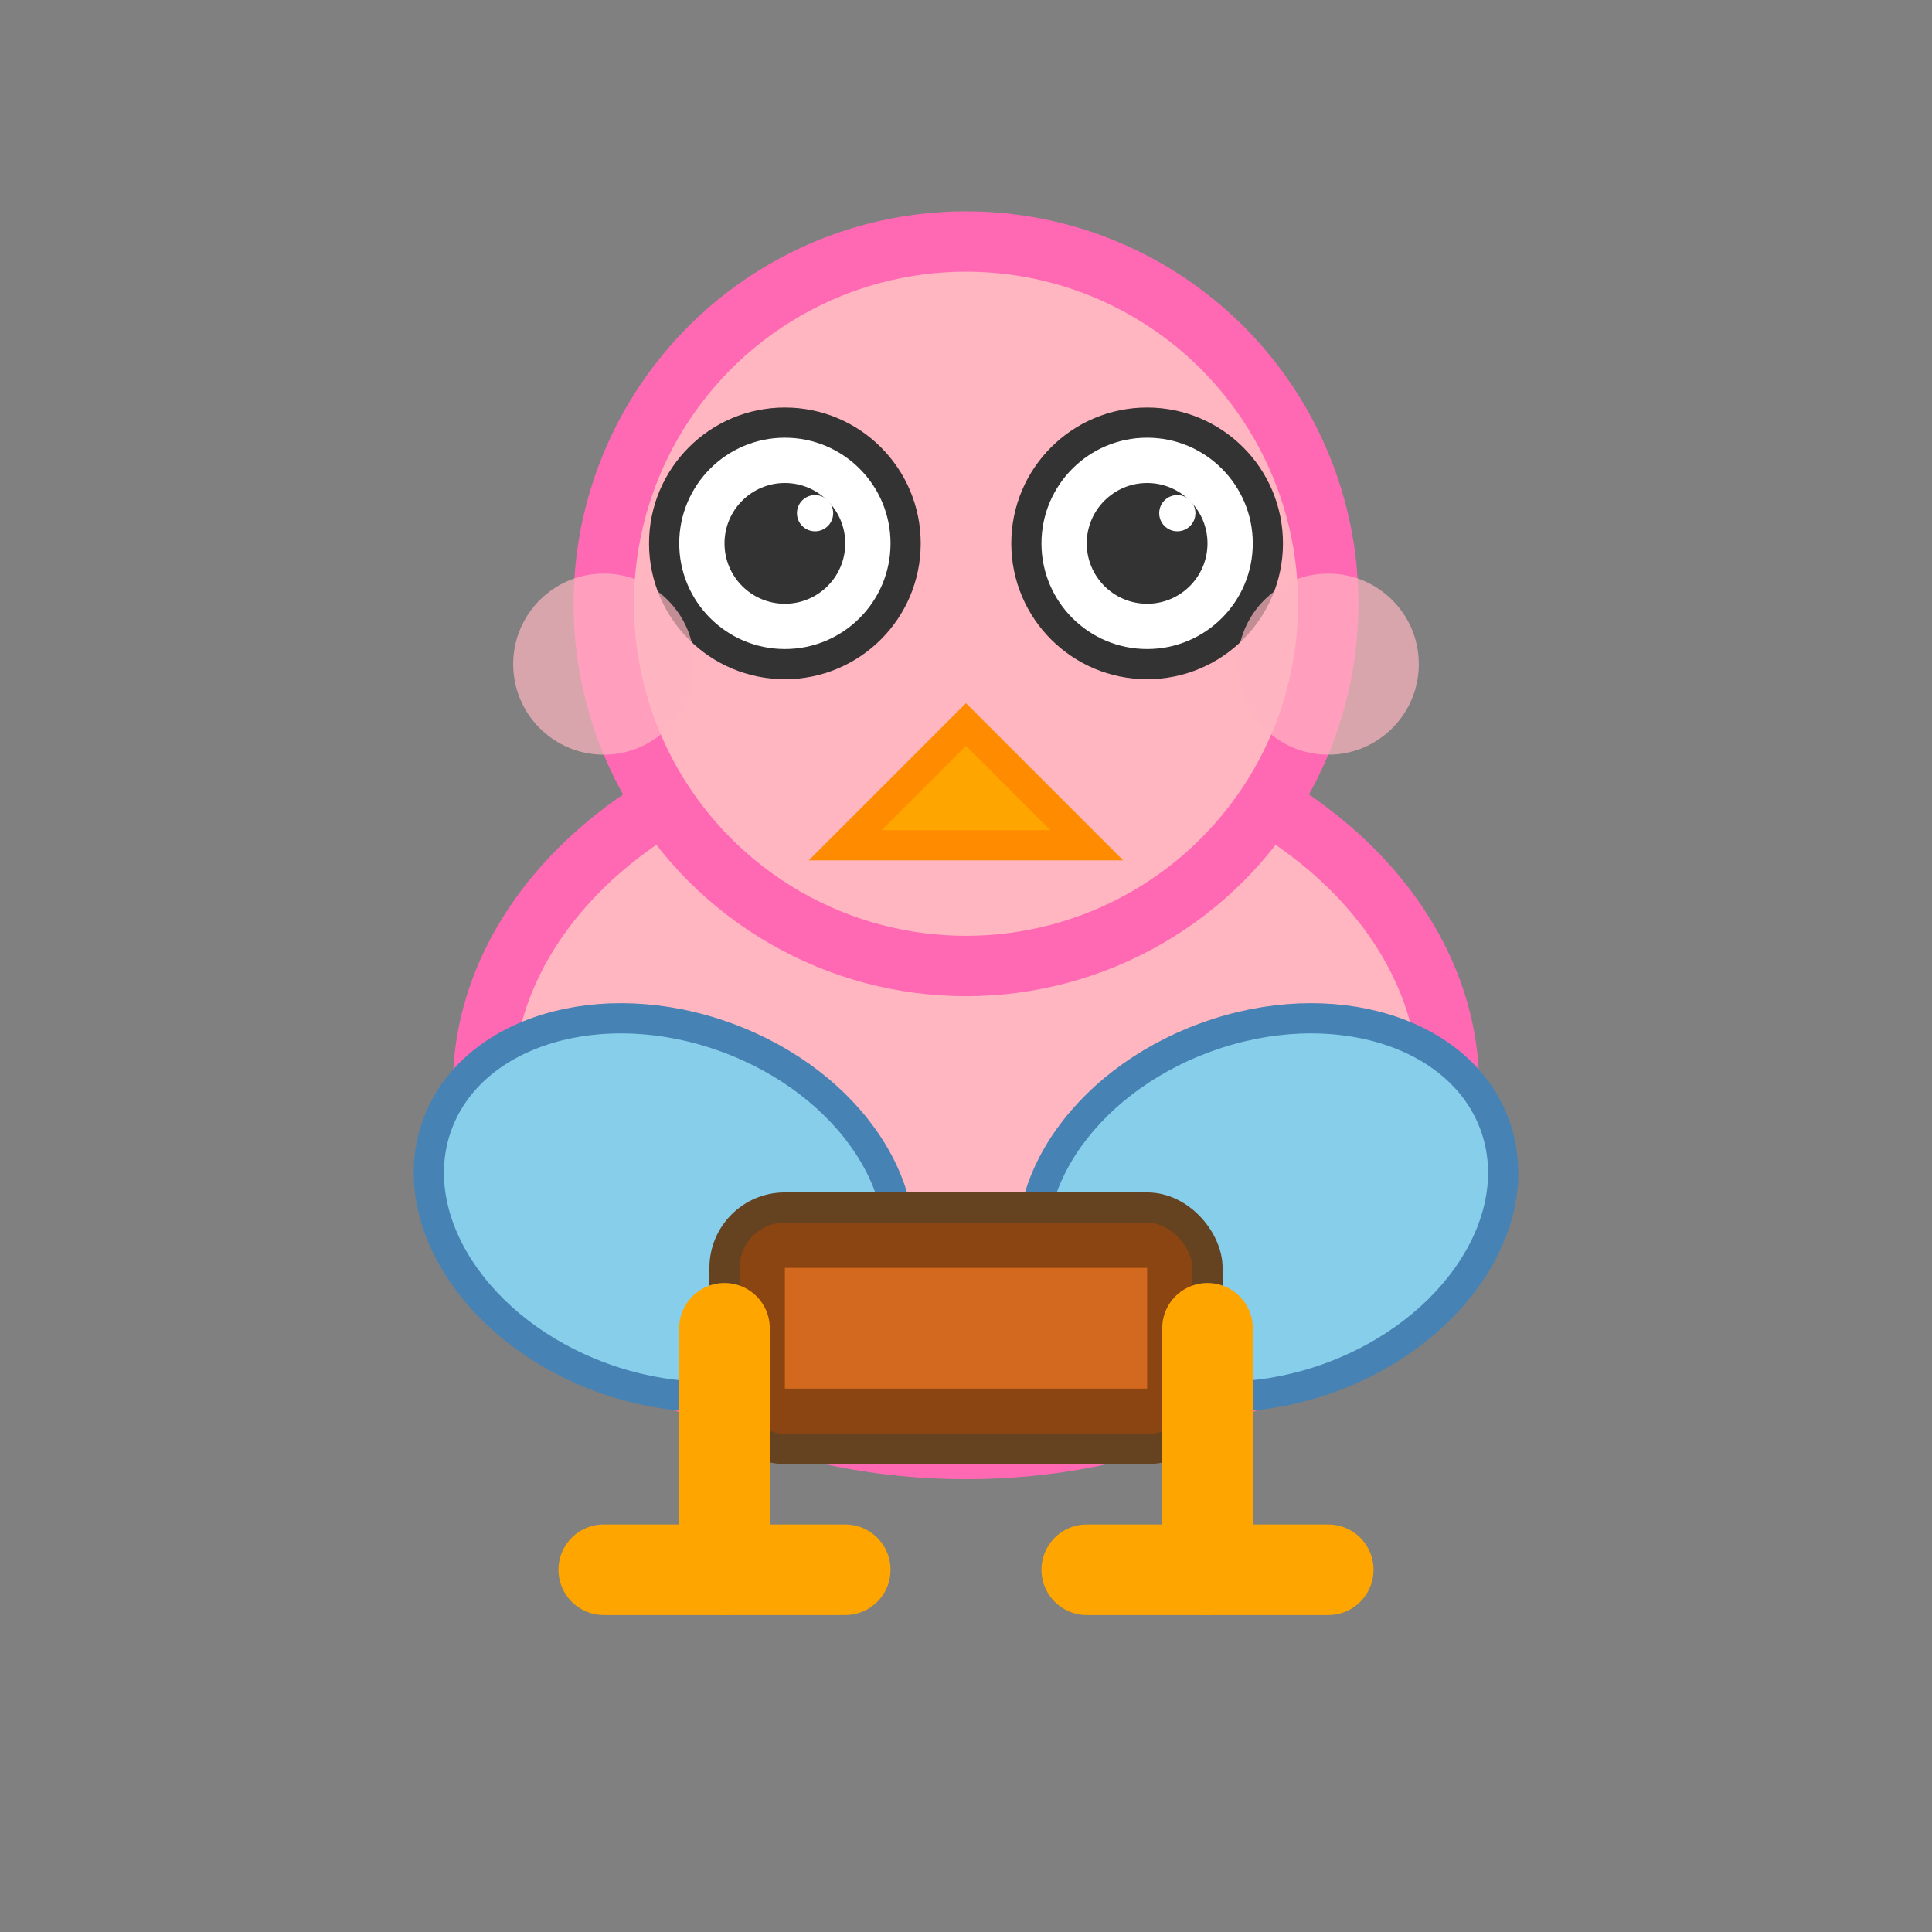 <?xml version="1.0" encoding="UTF-8"?>
<svg width="32" height="32" viewBox="0 0 32 32" xmlns="http://www.w3.org/2000/svg">
  <rect x="0" y="0" width="32" height="32" fill="#808080" stroke="none"/>
  <!-- メイメイ - 飛行アニメーション フレーム2（翼下） -->
  
  <!-- 体（楕円形） -->
  <ellipse cx="16" cy="18" rx="8" ry="6" fill="#FFB6C1" stroke="#FF69B4" stroke-width="1"/>
  
  <!-- 翼（左）- 下向き -->
  <ellipse cx="11" cy="20" rx="4" ry="3" fill="#87CEEB" stroke="#4682B4" stroke-width="0.5" transform="rotate(20 11 20)"/>
  
  <!-- 翼（右）- 下向き -->
  <ellipse cx="21" cy="20" rx="4" ry="3" fill="#87CEEB" stroke="#4682B4" stroke-width="0.5" transform="rotate(-20 21 20)"/>
  
  <!-- 頭 -->
  <circle cx="16" cy="10" r="6" fill="#FFB6C1" stroke="#FF69B4" stroke-width="1"/>
  
  <!-- くちばし -->
  <polygon points="16,12 18,14 14,14" fill="#FFA500" stroke="#FF8C00" stroke-width="0.5"/>
  
  <!-- 目（左） -->
  <circle cx="13" cy="9" r="2" fill="white" stroke="#333" stroke-width="0.5"/>
  <circle cx="13" cy="9" r="1" fill="#333"/>
  <circle cx="13.5" cy="8.5" r="0.3" fill="white"/>
  
  <!-- 目（右） -->
  <circle cx="19" cy="9" r="2" fill="white" stroke="#333" stroke-width="0.5"/>
  <circle cx="19" cy="9" r="1" fill="#333"/>
  <circle cx="19.5" cy="8.5" r="0.3" fill="white"/>
  
  <!-- ほっぺ（左） -->
  <circle cx="10" cy="11" r="1.5" fill="#FFB6C1" opacity="0.7"/>
  
  <!-- ほっぺ（右） -->
  <circle cx="22" cy="11" r="1.5" fill="#FFB6C1" opacity="0.7"/>
  
  <!-- 配達バッグ -->
  <rect x="12" y="20" width="8" height="4" rx="1" fill="#8B4513" stroke="#654321" stroke-width="0.5"/>
  <rect x="13" y="21" width="6" height="2" fill="#D2691E"/>
  
  <!-- 足（左）- 飛行中は少し上に -->
  <line x1="12" y1="22" x2="12" y2="26" stroke="#FFA500" stroke-width="1.5" stroke-linecap="round"/>
  <line x1="10" y1="26" x2="14" y2="26" stroke="#FFA500" stroke-width="1.5" stroke-linecap="round"/>
  
  <!-- 足（右）- 飛行中は少し上に -->
  <line x1="20" y1="22" x2="20" y2="26" stroke="#FFA500" stroke-width="1.5" stroke-linecap="round"/>
  <line x1="18" y1="26" x2="22" y2="26" stroke="#FFA500" stroke-width="1.5" stroke-linecap="round"/>
</svg>
